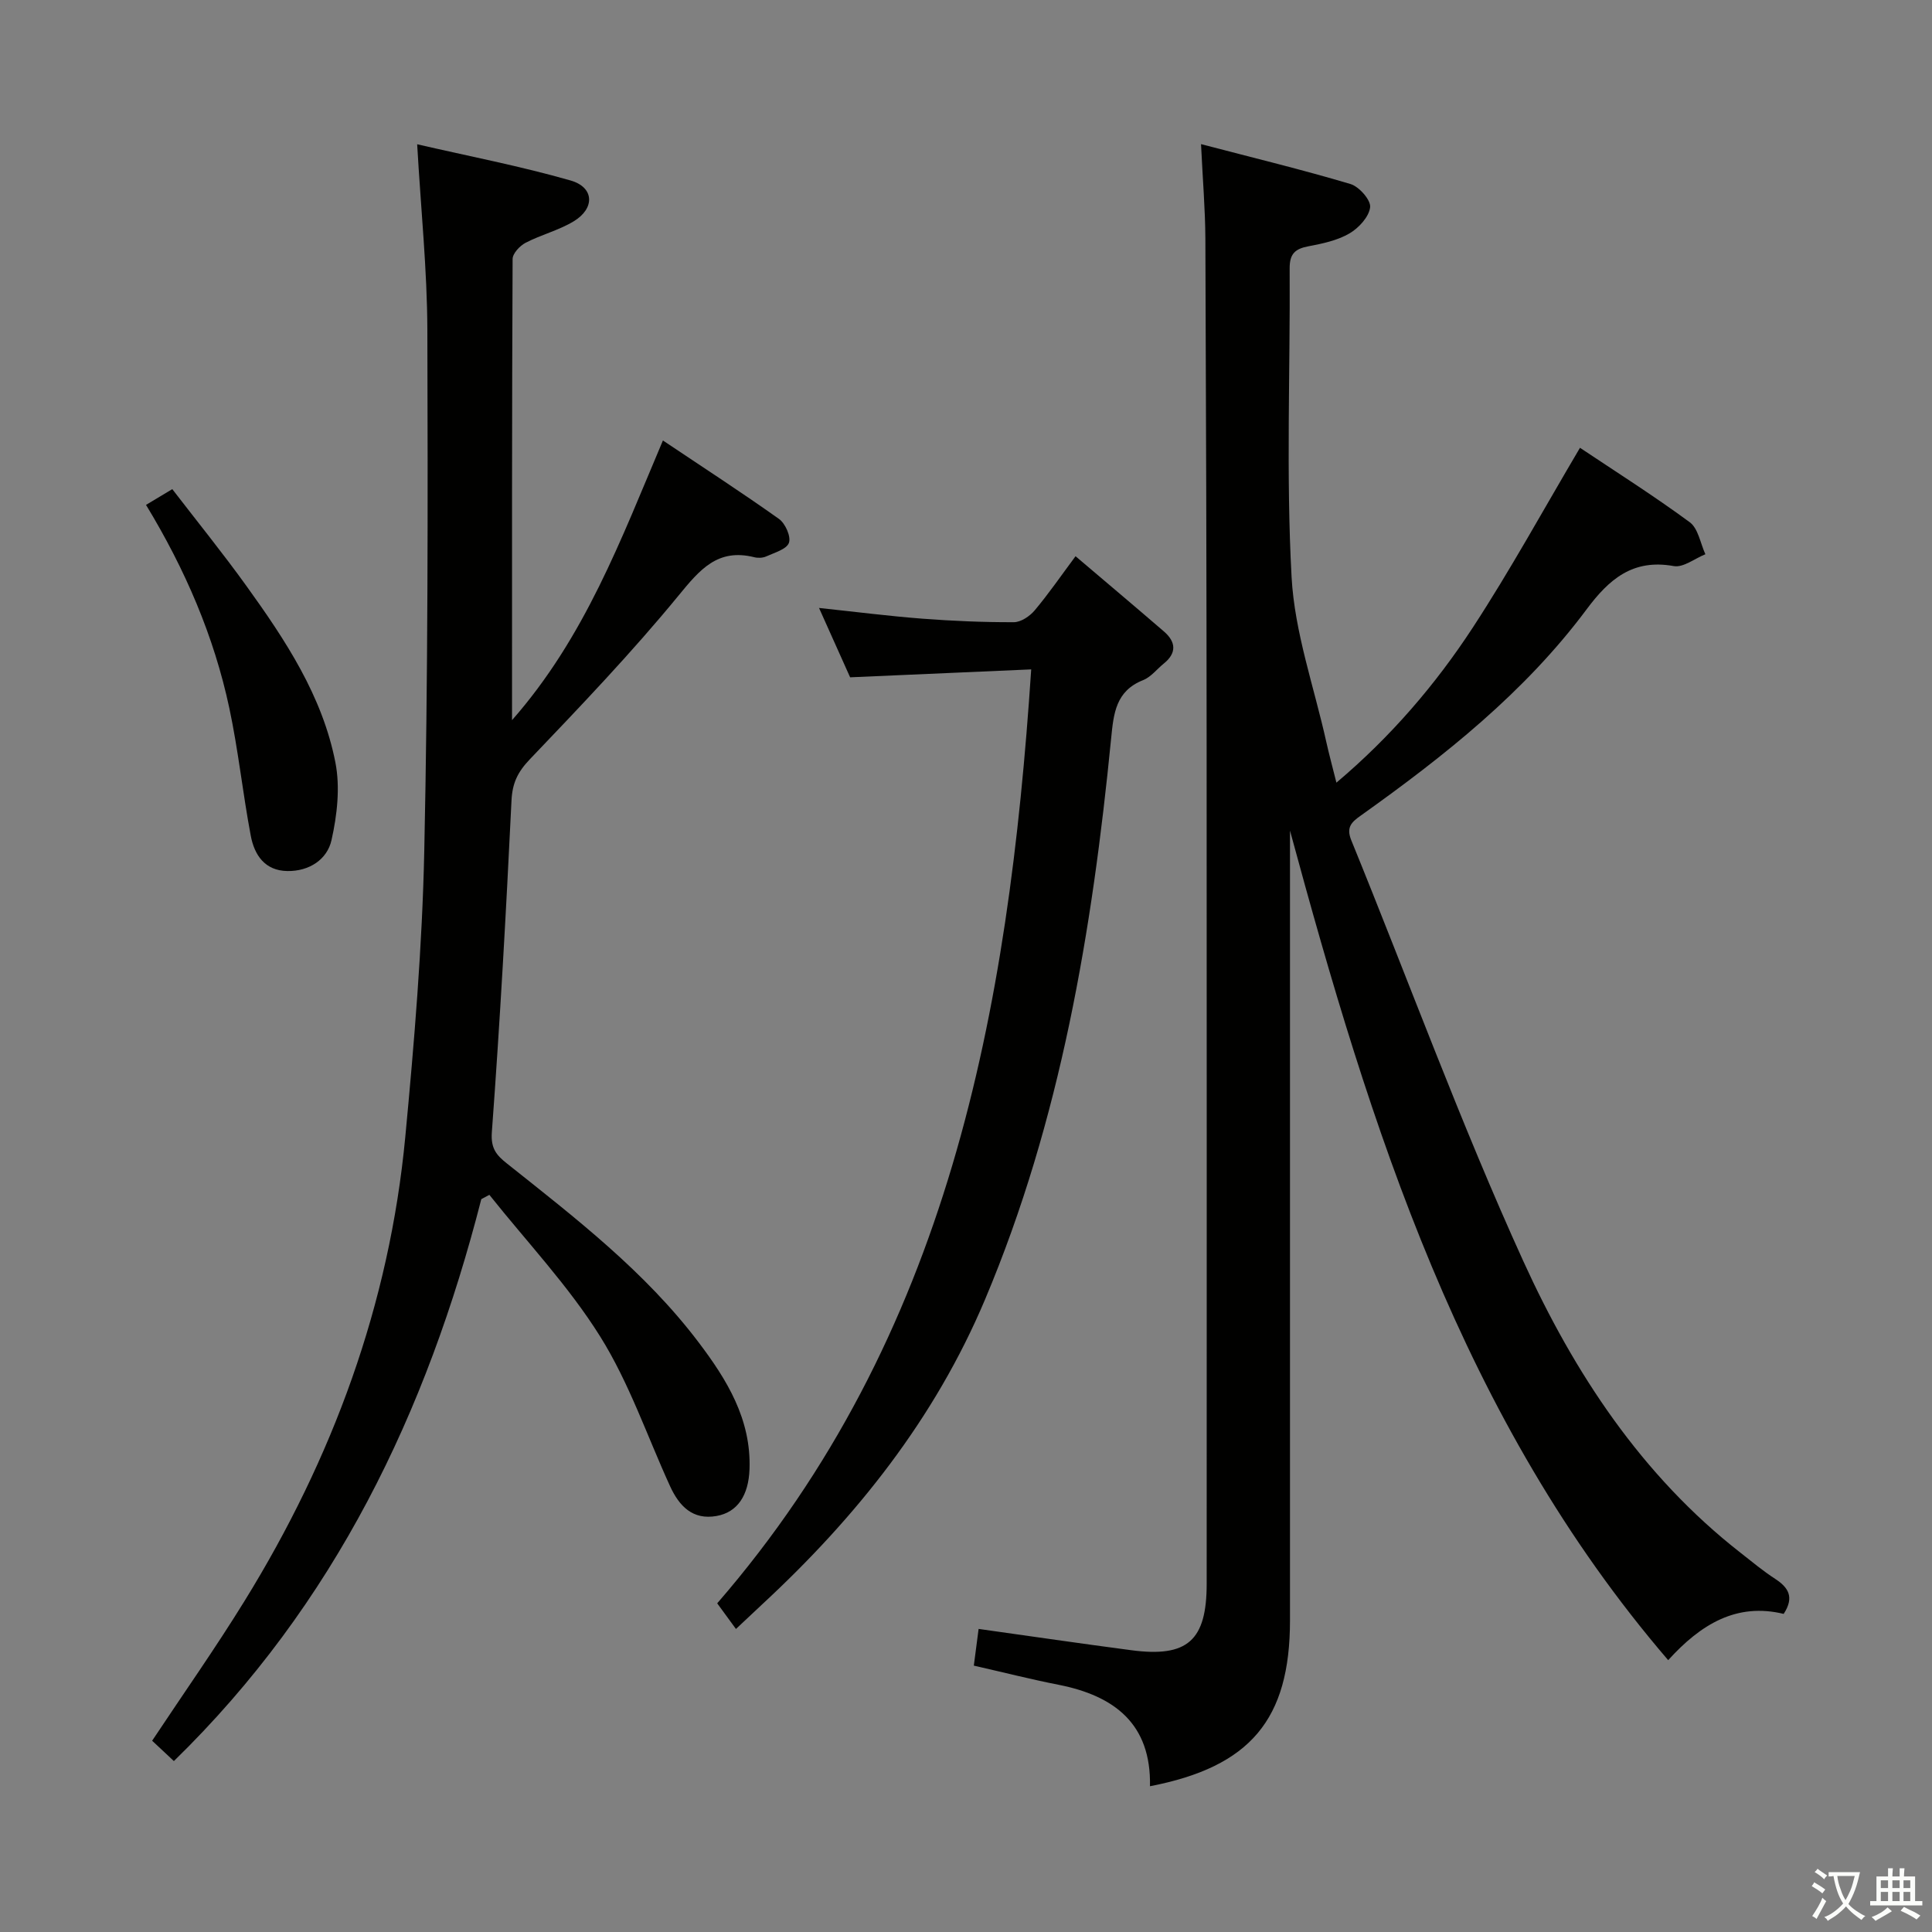 <svg enable-background="new 0 0 400 400" viewBox="0 0 400 400" xmlns="http://www.w3.org/2000/svg"><rect x="0" y="0" width="400" height="400" fill="#808080" stroke="none"/><path d="m377.9 391.2c-.2.3-.4.5-.6.8-.7-.6-1.4-1-2.2-1.5.2-.3.4-.5.5-.8.6.4 1.4.8 2.3 1.5zm-1.8 6.1c-.2-.2-.5-.4-.9-.6.4-.6.8-1.2 1.2-1.9s.7-1.3.9-1.9c.3.3.5.5.8.7-.7 1.3-1.4 2.6-2 3.7zm2.2-9c-.3.3-.5.5-.6.8-.6-.6-1.3-1.1-2-1.5.3-.3.5-.5.6-.7.6.5 1.3.9 2 1.4zm.3.2v-.9h2 4.5c-.3 1.3-.6 2.5-1 3.6s-.9 2.1-1.4 3c.4.5 1 1 1.6 1.4s1.2.8 1.9 1.1c-.3.2-.5.4-.8.8-.4-.3-1-.7-1.6-1.2s-1.2-1.1-1.6-1.6c-.5.6-1.1 1.1-1.7 1.6s-1.4.9-2.1 1.4c-.1-.3-.3-.5-.7-.8.6-.2 1.2-.5 1.9-1s1.4-1.1 2-1.8c-.5-.8-.9-1.6-1.2-2.5s-.6-2-.8-3.2c-.4.1-.7.1-1 .1zm2.5 2.7c.3 1 .7 1.7 1 2.2.3-.5.6-1.1 1-2s.6-1.9.9-3h-3.2-.4c.1.9.3 1.8.7 2.8z" fill="#fbfcfa"/><path d="m396.5 388.5v1.5 3.6h1.5v.9c-.4 0-1 0-1.7 0h-7.9c-.5 0-.9 0-1.2 0v-.9h1.3v-3.5c0-.7 0-1.2 0-1.6h2.4c0-.8 0-1.4 0-1.7h1c0 .3-.1.8-.1 1.7h1.5c0-.8 0-1.4 0-1.7h1c0 .3-.1.9-.1 1.7zm-8.2 9.2c-.2-.3-.5-.5-.8-.8.8-.3 1.4-.6 1.9-.9s1-.7 1.4-1.1c.3.3.6.5.9.8-1.6 1-2.8 1.6-3.4 2zm2.6-6.8v-1.6h-1.5v1.6zm0 2.7v-1.9h-1.5v1.9zm2.4-2.7v-1.6h-1.5v1.6zm0 2.7v-1.9h-1.5v1.9zm.2 2 .7-.8c.4.2.9.5 1.6.8s1.3.7 1.8 1c-.3.3-.5.5-.8.8-.4-.3-1.5-1-3.3-1.8zm2-4.7v-1.6h-1.4v1.6zm0 2.7v-1.9h-1.4v1.9z" fill="#fbfcfa"/><g fill="#010100"><path d="m238.09 369.82c.27-12.9-7.35-18.73-18.95-21.01-5.69-1.12-11.32-2.55-17.52-3.96.33-2.53.65-5.02.99-7.6 10.96 1.54 21.28 3.05 31.62 4.41 11.64 1.54 15.6-2 15.6-13.76 0-57.66.03-115.32-.01-172.98-.02-35.16-.11-70.32-.26-105.48-.03-6.1-.55-12.2-.9-19.6 10.92 2.86 21.01 5.3 30.94 8.26 1.78.53 4.24 3.31 4.07 4.8-.22 1.99-2.36 4.31-4.28 5.43-2.51 1.46-5.58 2.11-8.49 2.66-2.73.52-3.9 1.52-3.89 4.54.13 21.33-.76 42.71.4 63.97.63 11.44 4.65 22.7 7.17 34.04.57 2.58 1.27 5.13 2.11 8.5 11.22-9.47 20.47-20.23 28.23-32.1 7.79-11.92 14.64-24.45 22.2-37.23 7.39 4.94 15.25 9.91 22.72 15.41 1.76 1.29 2.2 4.37 3.24 6.63-2.19.88-4.58 2.81-6.55 2.45-8.5-1.53-13.41 2.73-18.08 9.01-12.79 17.15-29.38 30.29-46.65 42.6-1.93 1.37-3.16 2.4-2.02 5.19 11.86 29.06 22.62 58.61 35.62 87.14 10.51 23.07 24.46 44.33 44.94 60.33 2.36 1.85 4.67 3.78 7.18 5.41 2.75 1.79 4.03 3.79 1.77 7.26-9.71-2.36-17.14 2.1-23.91 9.58-42.78-49.85-61.61-110.17-78.3-171.75v5.05 158.48c-.01 20.5-8.2 30.3-28.99 34.32z"/><path d="m99.65 248.27c-11.28 44.07-30.32 83.85-63.65 116.34-1.72-1.6-3.12-2.92-4.5-4.21 6.51-9.81 13.11-19.18 19.12-28.92 18.24-29.53 30.01-61.42 33.29-96.09 1.86-19.67 3.51-39.42 3.93-59.17.77-35.96.75-71.93.64-107.9-.04-12.4-1.33-24.8-2.11-38.45 10.7 2.47 21.37 4.52 31.77 7.5 4.91 1.41 5.07 5.77.64 8.45-3.09 1.87-6.74 2.77-9.97 4.45-1.19.62-2.68 2.21-2.68 3.36-.15 31.44-.12 62.88-.12 95.47 15.11-17.2 22.51-37.31 31.24-57.9 8.29 5.55 16.28 10.73 24.03 16.24 1.31.93 2.52 3.66 2.06 4.94-.48 1.34-2.99 2.04-4.7 2.82-.71.32-1.69.36-2.46.17-7.6-1.9-11.29 2.56-15.7 7.94-9.68 11.8-20.26 22.87-30.81 33.92-2.5 2.62-3.6 4.92-3.77 8.53-1.11 22.9-2.38 45.8-4.07 68.66-.25 3.41 1.01 4.78 3.1 6.45 14.2 11.3 28.62 22.39 39.69 37.02 5.88 7.76 10.92 15.95 10.56 26.27-.19 5.42-2.47 8.94-6.83 9.71-4.96.88-7.74-2.07-9.62-6.17-4.75-10.38-8.47-21.41-14.48-31.01-6.54-10.46-15.2-19.6-22.93-29.31-.56.3-1.11.59-1.67.89z"/><path d="m213.5 138.59c-13.06.57-24.97 1.09-37.49 1.64-1.86-4.16-4.01-8.94-6.44-14.36 7.62.81 14.49 1.69 21.39 2.22 6.3.48 12.62.75 18.94.73 1.47 0 3.31-1.24 4.33-2.46 2.88-3.43 5.43-7.14 8.45-11.2 6.21 5.28 12.29 10.39 18.3 15.58 2.49 2.15 2.69 4.45-.04 6.65-1.42 1.15-2.65 2.78-4.26 3.42-5.68 2.24-6.12 6.91-6.63 12.06-3.92 39.79-10.44 79.01-26.11 116.18-10.42 24.72-26.7 45.11-46.2 63.17-1.7 1.58-3.39 3.18-5.37 5.04-1.26-1.73-2.4-3.29-3.88-5.31 47.85-55.21 60.31-122.31 65.01-193.36z"/><path d="m30.23 104.53c1.93-1.15 3.33-1.99 5.44-3.26 5.17 6.72 10.46 13.25 15.36 20.06 8.06 11.19 15.72 22.76 18.41 36.53 1.01 5.15.36 10.9-.81 16.1-.9 4-4.62 6.45-9.13 6.38-4.69-.07-6.83-3.34-7.58-7.3-1.66-8.78-2.58-17.7-4.44-26.43-3.17-14.86-9.12-28.69-17.25-42.08z"/></g></svg>